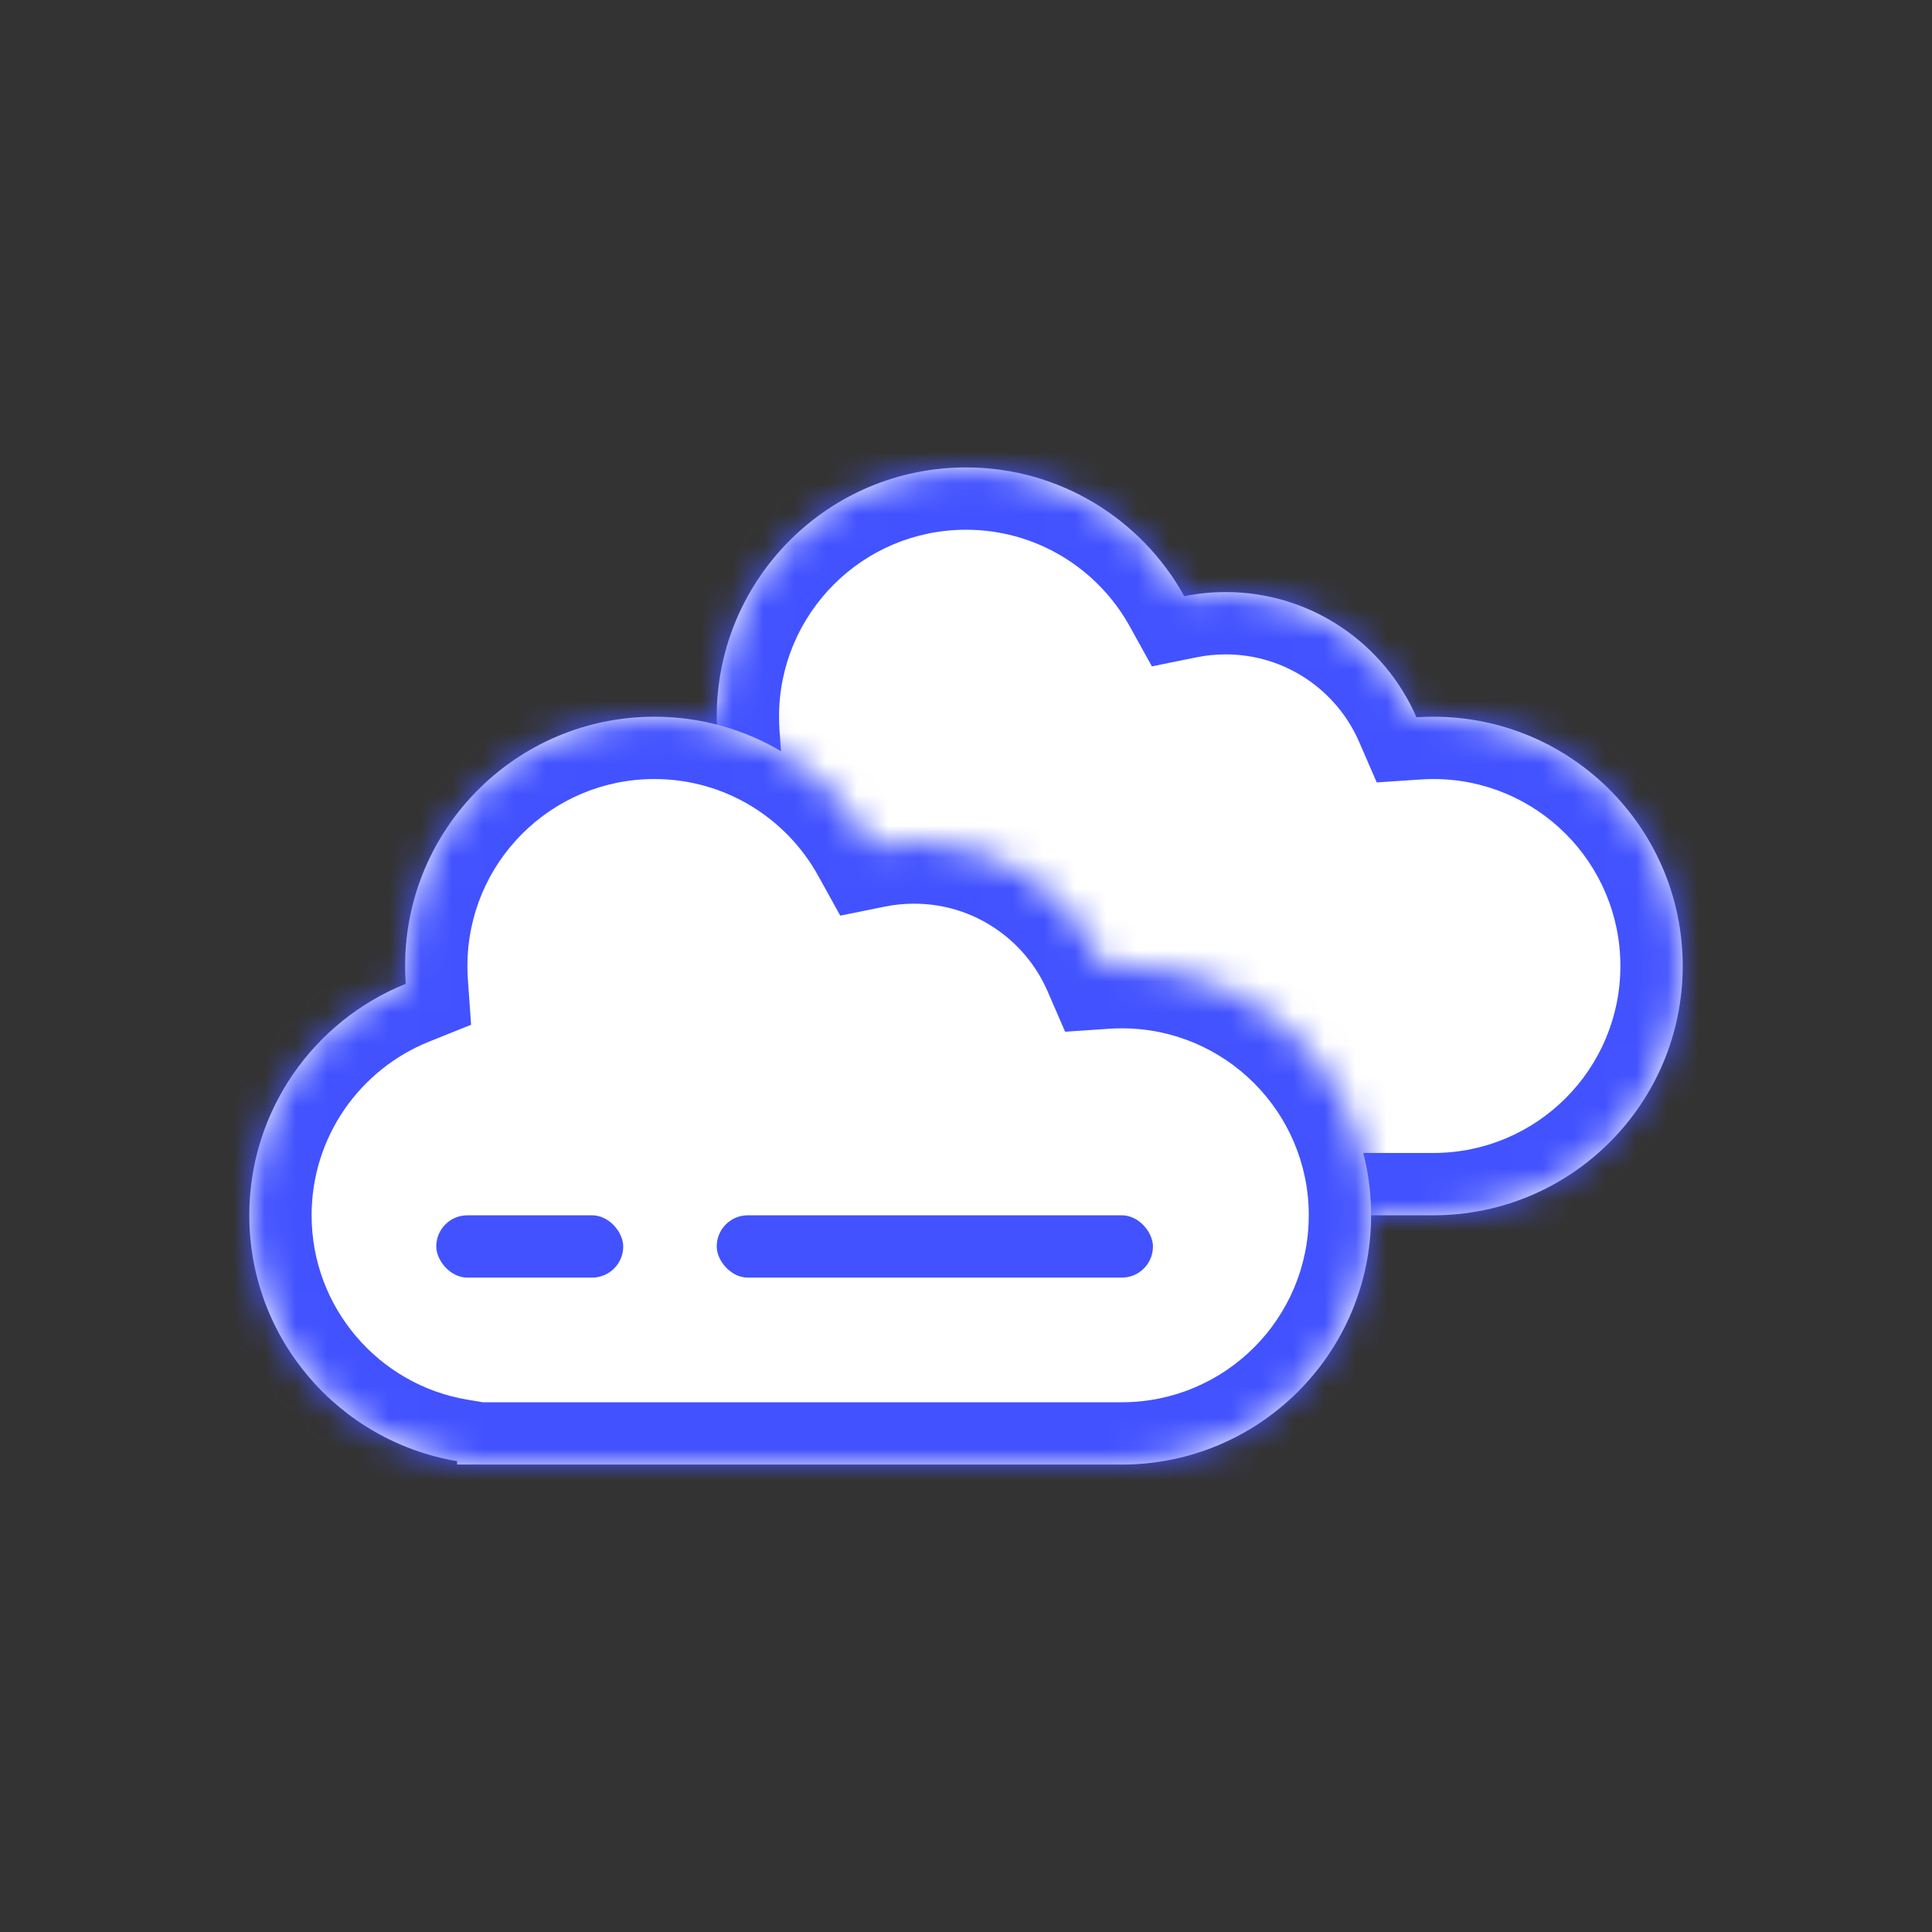 <svg width="62" height="62" viewBox="0 0 62 62" fill="none" xmlns="http://www.w3.org/2000/svg">
<rect x="0" y="0" width="62" height="62" fill="#333333" stroke="none"/>
<mask id="path-1-inside-1" fill="white">
<path fill-rule="evenodd" clip-rule="evenodd" d="M39.335 19C38.879 19 38.434 19.046 38.005 19.133C36.641 16.669 34.016 15 31 15C26.582 15 23 18.582 23 23C23 23.193 23.007 23.384 23.02 23.573C20.078 24.755 18 27.635 18 31C18 34.964 20.884 38.255 24.668 38.89V39H26H46C46 39 46.001 39 46.001 39C50.419 38.999 54 35.418 54 31C54 26.582 50.418 23 46 23C45.817 23 45.635 23.006 45.455 23.018C44.43 20.654 42.075 19 39.335 19Z"/>
</mask>
<path fill-rule="evenodd" clip-rule="evenodd" d="M39.335 19C38.879 19 38.434 19.046 38.005 19.133C36.641 16.669 34.016 15 31 15C26.582 15 23 18.582 23 23C23 23.193 23.007 23.384 23.02 23.573C20.078 24.755 18 27.635 18 31C18 34.964 20.884 38.255 24.668 38.89V39H26H46C46 39 46.001 39 46.001 39C50.419 38.999 54 35.418 54 31C54 26.582 50.418 23 46 23C45.817 23 45.635 23.006 45.455 23.018C44.43 20.654 42.075 19 39.335 19Z" fill="white"/>
<path d="M38.005 19.133L36.255 20.101L36.965 21.384L38.402 21.093L38.005 19.133ZM23.02 23.573L23.766 25.429L25.118 24.886L25.015 23.432L23.02 23.573ZM24.668 38.89H26.668V37.197L24.999 36.917L24.668 38.89ZM24.668 39H22.668V41H24.668V39ZM46.001 39V41H46.002L46.001 39ZM45.455 23.018L43.619 23.814L44.181 25.109L45.589 25.014L45.455 23.018ZM38.402 21.093C38.702 21.032 39.013 21 39.335 21V17C38.745 17 38.168 17.059 37.608 17.172L38.402 21.093ZM31 17C33.259 17 35.229 18.248 36.255 20.101L39.755 18.164C38.053 15.089 34.772 13 31 13V17ZM25 23C25 19.686 27.686 17 31 17V13C25.477 13 21 17.477 21 23H25ZM25.015 23.432C25.005 23.29 25 23.146 25 23H21C21 23.24 21.009 23.478 21.025 23.715L25.015 23.432ZM20 31C20 28.479 21.555 26.317 23.766 25.429L22.275 21.717C18.6 23.193 16 26.791 16 31H20ZM24.999 36.917C22.162 36.442 20 33.971 20 31H16C16 35.958 19.605 40.069 24.337 40.862L24.999 36.917ZM26.668 39V38.89H22.668V39H26.668ZM26 37H24.668V41H26V37ZM46 37H26V41H46V37ZM46.001 37H46.001C46.001 37 46.001 37 46.001 37H46.001H46.001C46.001 37 46.001 37 46.001 37H46.001H46.001C46.001 37 46.001 37 46.001 37H46.001H46.001C46.001 37 46.001 37 46.001 37H46.001H46.001C46.001 37 46.001 37 46.001 37H46.001H46.001C46.001 37 46.001 37 46.001 37H46.001H46.001C46.001 37 46.001 37 46.001 37H46.001H46.001C46.001 37 46.001 37 46.001 37H46.001C46.001 37 46.001 37 46.001 37C46.001 37 46.001 37 46.001 37H46.001C46.001 37 46.001 37 46.001 37C46.001 37 46.001 37 46.001 37H46.001C46.001 37 46.001 37 46.001 37C46.001 37 46.001 37 46.001 37H46.001C46.001 37 46.001 37 46.001 37C46.001 37 46.001 37 46.001 37H46.001C46.001 37 46.001 37 46.001 37C46.001 37 46.001 37 46.001 37H46.001C46.001 37 46.001 37 46.001 37C46.001 37 46.001 37 46.001 37H46.001C46.001 37 46.001 37 46.001 37C46.001 37 46.001 37 46.001 37H46.001C46.001 37 46.001 37 46.001 37C46.001 37 46.001 37 46.001 37H46.001C46.001 37 46.001 37 46.001 37C46.001 37 46.001 37 46.001 37H46.001C46.001 37 46.001 37 46.001 37C46.001 37 46.001 37 46.001 37H46.001C46.001 37 46.001 37 46.001 37C46.001 37 46.001 37 46.001 37H46.001C46.001 37 46.001 37 46.001 37C46.001 37 46.001 37 46.001 37H46.001C46.001 37 46.001 37 46.001 37C46.001 37 46.001 37 46.001 37H46.001C46.001 37 46.001 37 46.001 37C46.001 37 46.001 37 46.001 37H46.001C46.001 37 46.001 37 46.001 37C46.001 37 46.001 37 46.001 37H46.001C46.001 37 46.001 37 46.001 37C46.001 37 46.001 37 46.001 37H46.001C46.001 37 46.001 37 46.001 37C46.001 37 46.001 37 46.001 37H46.001C46.001 37 46.001 37 46.001 37C46.001 37 46.001 37 46.001 37H46.001C46.001 37 46.001 37 46.001 37C46.001 37 46.001 37 46.001 37H46.001C46.001 37 46.001 37 46.001 37C46.001 37 46.001 37 46.001 37H46.001C46.001 37 46.001 37 46.001 37C46.001 37 46.001 37 46.001 37H46.001C46.001 37 46.001 37 46.001 37C46.001 37 46.001 37 46.001 37H46.001C46.001 37 46.001 37 46.001 37C46.001 37 46.001 37 46.001 37H46.001C46.001 37 46.001 37 46.001 37C46.001 37 46.001 37 46.001 37H46.001C46.001 37 46.001 37 46.001 37C46.001 37 46.001 37 46.001 37H46.001C46.001 37 46.001 37 46.001 37C46.001 37 46.001 37 46.001 37H46.001C46.001 37 46.001 37 46.001 37C46.001 37 46.001 37 46.001 37H46.001C46.001 37 46.001 37 46.001 37C46.001 37 46.001 37 46.001 37H46.001C46.001 37 46.001 37 46.001 37C46.001 37 46.001 37 46.001 37H46.001C46.001 37 46.001 37 46.001 37C46.001 37 46.001 37 46.001 37H46.001C46.001 37 46.001 37 46.001 37C46.001 37 46.001 37 46.001 37H46.001C46.001 37 46.001 37 46.001 37C46.001 37 46.001 37 46.001 37H46.001C46.001 37 46.001 37 46.001 37C46.001 37 46.001 37 46.001 37H46.001C46.001 37 46.001 37 46.001 37C46.001 37 46.001 37 46.001 37H46.001C46.001 37 46.001 37 46.001 37C46.001 37 46.001 37 46.001 37H46.001C46.001 37 46.001 37 46.001 37C46.001 37 46.001 37 46.001 37H46.001C46.001 37 46.001 37 46.001 37C46.001 37 46.001 37 46.001 37H46.001C46.001 37 46.001 37 46.001 37C46.001 37 46.001 37 46.001 37H46.001C46.001 37 46.001 37 46.001 37C46.001 37 46.001 37 46.001 37H46.001C46.001 37 46.001 37 46.001 37C46.001 37 46.001 37 46.001 37H46.001C46.001 37 46.001 37 46.001 37C46.001 37 46.001 37 46.001 37H46.001C46.001 37 46.001 37 46.001 37C46.001 37 46.001 37 46.001 37H46.001C46.001 37 46.001 37 46.001 37C46.001 37 46.001 37 46.001 37H46.001C46.001 37 46.001 37 46.001 37C46.001 37 46.001 37 46.001 37H46.001C46.001 37 46.001 37 46.001 37C46.001 37 46.001 37 46.001 37H46.001C46.001 37 46.001 37 46.001 37C46.001 37 46.001 37 46.001 37H46.001C46.001 37 46.001 37 46.001 37C46.001 37 46.001 37 46.001 37H46.001C46.001 37 46.001 37 46.001 37C46.001 37 46.001 37 46.001 37H46.001C46.001 37 46.001 37 46.001 37C46.001 37 46.001 37 46.001 37H46.001C46.001 37 46.001 37 46.001 37C46.001 37 46.001 37 46.001 37H46.001C46.001 37 46.001 37 46.001 37C46.001 37 46.001 37 46.001 37H46.001C46.001 37 46.001 37 46.001 37C46.001 37 46.001 37 46.001 37H46.001C46.001 37 46.001 37 46.001 37C46.001 37 46.001 37 46.001 37H46.001C46.001 37 46.001 37 46.001 37C46.001 37 46.001 37 46.001 37H46.001C46.001 37 46.001 37 46.001 37C46.001 37 46.001 37 46.001 37H46.001C46.001 37 46.001 37 46.001 37C46.001 37 46.001 37 46.001 37H46.001C46.001 37 46.001 37 46.001 37C46.001 37 46.001 37 46.001 37H46.001C46.001 37 46.001 37 46.001 37C46.001 37 46.001 37 46.001 37H46.001C46.001 37 46.001 37 46.001 37C46.001 37 46.001 37 46.001 37H46.001C46.001 37 46.001 37 46.001 37C46.001 37 46.001 37 46.001 37H46.001C46.001 37 46.001 37 46.001 37C46.001 37 46.001 37 46.001 37H46.001C46.001 37 46.001 37 46.001 37C46.001 37 46.001 37 46.001 37H46.001C46.001 37 46.001 37 46.001 37C46.001 37 46.001 37 46.001 37H46.001C46.001 37 46.001 37 46.001 37C46.001 37 46.001 37 46.001 37H46.001C46.001 37 46.001 37 46.001 37C46.001 37 46.001 37 46.001 37H46.001C46.001 37 46.001 37 46.001 37C46.001 37 46.001 37 46.001 37H46.001C46.001 37 46.001 37 46.001 37C46.001 37 46.001 37 46.001 37H46.001C46.001 37 46.001 37 46.001 37C46.001 37 46.001 37 46.001 37H46.001C46.001 37 46.001 37 46.001 37C46.001 37 46.001 37 46.001 37H46.001C46.001 37 46.001 37 46.001 37C46.001 37 46.001 37 46.001 37H46.001C46.001 37 46.001 37 46.001 37C46.001 37 46.001 37 46.001 37H46.001C46.001 37 46.001 37 46.001 37C46.001 37 46.001 37 46.001 37H46.001C46.001 37 46.001 37 46.001 37C46.001 37 46.001 37 46.001 37H46.001C46.001 37 46.001 37 46.001 37C46.001 37 46.001 37 46.001 37H46.001C46.001 37 46.001 37 46.001 37C46.001 37 46.001 37 46.001 37H46.001C46.001 37 46.001 37 46.001 37C46.001 37 46.001 37 46.001 37H46.001C46.001 37 46.001 37 46.001 37C46.001 37 46.001 37 46.001 37H46.001C46.001 37 46.001 37 46.001 37C46.001 37 46.001 37 46.001 37H46.001C46.001 37 46.001 37 46.001 37C46.001 37 46.001 37 46.001 37H46.001C46.001 37 46.001 37 46.001 37C46.001 37 46.001 37 46.001 37H46.001C46.001 37 46.001 37 46.001 37C46.001 37 46.001 37 46.001 37H46.001C46.001 37 46.001 37 46.001 37C46.001 37 46.001 37 46.001 37H46.001C46.001 37 46.001 37 46.001 37C46.001 37 46.001 37 46.001 37H46.001C46.001 37 46.001 37 46.001 37C46.001 37 46.001 37 46.001 37H46.001C46.001 37 46.001 37 46.001 37C46.001 37 46.001 37 46.001 37H46.001C46.001 37 46.001 37 46.001 37C46.001 37 46.001 37 46.001 37H46.001C46.001 37 46.001 37 46.001 37C46.001 37 46.001 37 46.001 37H46.001C46.001 37 46.001 37 46.001 37C46.001 37 46.001 37 46.001 37H46.001C46.001 37 46.001 37 46.001 37C46.001 37 46.001 37 46.001 37H46.001C46.001 37 46.001 37 46.001 37C46.001 37 46.001 37 46.001 37H46.001C46.001 37 46.001 37 46.001 37C46.001 37 46.001 37 46.001 37H46.001C46.001 37 46.001 37 46.001 37C46.001 37 46.001 37 46.001 37H46.001C46.001 37 46.001 37 46.001 37C46.001 37 46.001 37 46.001 37H46.001C46.001 37 46.001 37 46.001 37C46.001 37 46.001 37 46.001 37H46.001C46.001 37 46.001 37 46.001 37C46.001 37 46.001 37 46.001 37H46.001C46.001 37 46.001 37 46.001 37C46.001 37 46.001 37 46.001 37H46.001C46.001 37 46.001 37 46.001 37C46.001 37 46.001 37 46.001 37H46.001C46.001 37 46.001 37 46.001 37C46.001 37 46.001 37 46.001 37H46.001C46.001 37 46.001 37 46.001 37C46.001 37 46.001 37 46.001 37H46.001C46.001 37 46.001 37 46.001 37C46.001 37 46.001 37 46.001 37H46.001C46.001 37 46.001 37 46.001 37C46.001 37 46.001 37 46.001 37H46.001C46.001 37 46.001 37 46.001 37C46.001 37 46.001 37 46.001 37H46.001C46.001 37 46.001 37 46.001 37C46.001 37 46.001 37 46.001 37H46.001C46.001 37 46.001 37 46.001 37C46.001 37 46.001 37 46.001 37H46C46 37 46 37 46 37C46 37 46 37 46 37H46C46 37 46 37 46 37C46 37 46 37 46 37H46C46 37 46 37 46 37C46 37 46 37 46 37H46C46 37 46 37 46 37C46 37 46 37 46 37H46C46 37 46 37 46 37C46 37 46 37 46 37H46C46 37 46 37 46 37C46 37 46 37 46 37H46C46 37 46 37 46 37C46 37 46 37 46 37H46C46 37 46 37 46 37C46 37 46 37 46 37H46C46 37 46 37 46 37C46 37 46 37 46 37H46C46 37 46 37 46 37C46 37 46 37 46 37H46C46 37 46 37 46 37C46 37 46 37 46 37H46C46 37 46 37 46 37C46 37 46 37 46 37H46C46 37 46 37 46 37C46 37 46 37 46 37H46C46 37 46 37 46 37C46 37 46 37 46 37H46C46 37 46 37 46 37C46 37 46 37 46 37H46C46 37 46 37 46 37C46 37 46 37 46 37H46C46 37 46 37 46 37C46 37 46 37 46 37H46C46 37 46 37 46 37C46 37 46 37 46 37H46C46 37 46 37 46 37C46 37 46 37 46 37H46C46 37 46 37 46 37C46 37 46 37 46 37H46C46 37 46 37 46 37C46 37 46 37 46 37H46C46 37 46 37 46 37C46 37 46 37 46 37H46C46 37 46 37 46 37C46 37 46 37 46 37H46C46 37 46 37 46 37C46 37 46 37 46 37H46C46 37 46 37 46 37C46 37 46 37 46 37H46C46 37 46 37 46 37C46 37 46 37 46 37H46C46 37 46 37 46 37C46 37 46 37 46 37H46C46 37 46 37 46 37C46 37 46 37 46 37H46C46 37 46 37 46 37C46 37 46 37 46 37H46C46 37 46 37 46 37C46 37 46 37 46 37H46C46 37 46 37 46 37C46 37 46 37 46 37H46C46 37 46 37 46 37C46 37 46 37 46 37H46C46 37 46 37 46 37C46 37 46 37 46 37H46C46 37 46 37 46 37C46 37 46 37 46 37H46C46 37 46 37 46 37C46 37 46 37 46 37H46C46 37 46 37 46 37C46 37 46 37 46 37H46C46 37 46 37 46 37C46 37 46 37 46 37H46C46 37 46 37 46 37C46 37 46 37 46 37H46C46 37 46 37 46 37C46 37 46 37 46 37H46C46 37 46 37 46 37C46 37 46 37 46 37H46C46 37 46 37 46 37C46 37 46 37 46 37H46C46 37 46 37 46 37C46 37 46 37 46 37H46C46 37 46 37 46 37C46 37 46 37 46 37H46C46 37 46 37 46 37C46 37 46 37 46 37H46C46 37 46 37 46 37C46 37 46 37 46 37H46C46 37 46 37 46 37C46 37 46 37 46 37H46C46 37 46 37 46 37C46 37 46 37 46 37H46C46 37 46 37 46 37C46 37 46 37 46 37H46C46 37 46 37 46 37C46 37 46 37 46 37H46C46 37 46 37 46 37C46 37 46 37 46 37H46C46 37 46 37 46 37C46 37 46 37 46 37H46C46 37 46 37 46 37H46H46C46 37 46 37 46 37H46H46C46 37 46 37 46 37H46H46C46 37 46 37 46 37H46H46C46 37 46 37 46 37H46H46C46 37 46 37 46 37H46H46C46 37 46 37 46 37H46H46C46 37 46 37 46 37H46V41H46C46 41 46 41 46 41H46H46C46 41 46 41 46 41H46H46C46 41 46 41 46 41H46H46C46 41 46 41 46 41H46H46C46 41 46 41 46 41H46H46C46 41 46 41 46 41H46H46C46 41 46 41 46 41H46H46C46 41 46 41 46 41H46C46 41 46 41 46 41C46 41 46 41 46 41H46C46 41 46 41 46 41C46 41 46 41 46 41H46C46 41 46 41 46 41C46 41 46 41 46 41H46C46 41 46 41 46 41C46 41 46 41 46 41H46C46 41 46 41 46 41C46 41 46 41 46 41H46C46 41 46 41 46 41C46 41 46 41 46 41H46C46 41 46 41 46 41C46 41 46 41 46 41H46C46 41 46 41 46 41C46 41 46 41 46 41H46C46 41 46 41 46 41C46 41 46 41 46 41H46C46 41 46 41 46 41C46 41 46 41 46 41H46C46 41 46 41 46 41C46 41 46 41 46 41H46C46 41 46 41 46 41C46 41 46 41 46 41H46C46 41 46 41 46 41C46 41 46 41 46 41H46C46 41 46 41 46 41C46 41 46 41 46 41H46C46 41 46 41 46 41C46 41 46 41 46 41H46C46 41 46 41 46 41C46 41 46 41 46 41H46C46 41 46 41 46 41C46 41 46 41 46 41H46C46 41 46 41 46 41C46 41 46 41 46 41H46C46 41 46 41 46 41C46 41 46 41 46 41H46C46 41 46 41 46 41C46 41 46 41 46 41H46C46 41 46 41 46 41C46 41 46 41 46 41H46C46 41 46 41 46 41C46 41 46 41 46 41H46C46 41 46 41 46 41C46 41 46 41 46 41H46C46 41 46 41 46 41C46 41 46 41 46 41H46C46 41 46 41 46 41C46 41 46 41 46 41H46C46 41 46 41 46 41C46 41 46 41 46 41H46C46 41 46 41 46 41C46 41 46 41 46 41H46C46 41 46 41 46 41C46 41 46 41 46 41H46C46 41 46 41 46 41C46 41 46 41 46 41H46C46 41 46 41 46 41C46 41 46 41 46 41H46C46 41 46 41 46 41C46 41 46 41 46 41H46C46 41 46 41 46 41C46 41 46 41 46 41H46C46 41 46 41 46 41C46 41 46 41 46 41H46C46 41 46 41 46 41C46 41 46 41 46 41H46C46 41 46 41 46 41C46 41 46 41 46 41H46C46 41 46 41 46 41C46 41 46 41 46 41H46C46 41 46 41 46 41C46 41 46 41 46 41H46C46 41 46 41 46 41C46 41 46 41 46 41H46C46 41 46 41 46 41C46 41 46 41 46 41H46C46 41 46 41 46 41C46 41 46 41 46 41H46C46 41 46 41 46 41C46 41 46 41 46 41H46C46 41 46 41 46 41C46 41 46 41 46 41H46C46 41 46 41 46 41C46 41 46 41 46 41H46C46 41 46 41 46 41C46 41 46 41 46 41H46C46 41 46 41 46 41C46 41 46 41 46 41H46C46 41 46 41 46 41C46 41 46 41 46 41H46C46 41 46 41 46 41C46 41 46 41 46 41H46C46 41 46 41 46 41C46 41 46 41 46 41H46C46 41 46 41 46 41C46 41 46 41 46 41H46C46 41 46 41 46 41C46 41 46 41 46 41H46C46 41 46 41 46 41C46 41 46 41 46 41H46.001C46.001 41 46.001 41 46.001 41C46.001 41 46.001 41 46.001 41H46.001C46.001 41 46.001 41 46.001 41C46.001 41 46.001 41 46.001 41H46.001C46.001 41 46.001 41 46.001 41C46.001 41 46.001 41 46.001 41H46.001C46.001 41 46.001 41 46.001 41C46.001 41 46.001 41 46.001 41H46.001C46.001 41 46.001 41 46.001 41C46.001 41 46.001 41 46.001 41H46.001C46.001 41 46.001 41 46.001 41C46.001 41 46.001 41 46.001 41H46.001C46.001 41 46.001 41 46.001 41C46.001 41 46.001 41 46.001 41H46.001C46.001 41 46.001 41 46.001 41C46.001 41 46.001 41 46.001 41H46.001C46.001 41 46.001 41 46.001 41C46.001 41 46.001 41 46.001 41H46.001C46.001 41 46.001 41 46.001 41C46.001 41 46.001 41 46.001 41H46.001C46.001 41 46.001 41 46.001 41C46.001 41 46.001 41 46.001 41H46.001C46.001 41 46.001 41 46.001 41C46.001 41 46.001 41 46.001 41H46.001C46.001 41 46.001 41 46.001 41C46.001 41 46.001 41 46.001 41H46.001C46.001 41 46.001 41 46.001 41C46.001 41 46.001 41 46.001 41H46.001C46.001 41 46.001 41 46.001 41C46.001 41 46.001 41 46.001 41H46.001C46.001 41 46.001 41 46.001 41C46.001 41 46.001 41 46.001 41H46.001C46.001 41 46.001 41 46.001 41C46.001 41 46.001 41 46.001 41H46.001C46.001 41 46.001 41 46.001 41C46.001 41 46.001 41 46.001 41H46.001C46.001 41 46.001 41 46.001 41C46.001 41 46.001 41 46.001 41H46.001C46.001 41 46.001 41 46.001 41C46.001 41 46.001 41 46.001 41H46.001C46.001 41 46.001 41 46.001 41C46.001 41 46.001 41 46.001 41H46.001C46.001 41 46.001 41 46.001 41C46.001 41 46.001 41 46.001 41H46.001C46.001 41 46.001 41 46.001 41C46.001 41 46.001 41 46.001 41H46.001C46.001 41 46.001 41 46.001 41C46.001 41 46.001 41 46.001 41H46.001C46.001 41 46.001 41 46.001 41C46.001 41 46.001 41 46.001 41H46.001C46.001 41 46.001 41 46.001 41C46.001 41 46.001 41 46.001 41H46.001C46.001 41 46.001 41 46.001 41C46.001 41 46.001 41 46.001 41H46.001C46.001 41 46.001 41 46.001 41C46.001 41 46.001 41 46.001 41H46.001C46.001 41 46.001 41 46.001 41C46.001 41 46.001 41 46.001 41H46.001C46.001 41 46.001 41 46.001 41C46.001 41 46.001 41 46.001 41H46.001C46.001 41 46.001 41 46.001 41C46.001 41 46.001 41 46.001 41H46.001C46.001 41 46.001 41 46.001 41C46.001 41 46.001 41 46.001 41H46.001C46.001 41 46.001 41 46.001 41C46.001 41 46.001 41 46.001 41H46.001C46.001 41 46.001 41 46.001 41C46.001 41 46.001 41 46.001 41H46.001C46.001 41 46.001 41 46.001 41C46.001 41 46.001 41 46.001 41H46.001C46.001 41 46.001 41 46.001 41C46.001 41 46.001 41 46.001 41H46.001C46.001 41 46.001 41 46.001 41C46.001 41 46.001 41 46.001 41H46.001C46.001 41 46.001 41 46.001 41C46.001 41 46.001 41 46.001 41H46.001C46.001 41 46.001 41 46.001 41C46.001 41 46.001 41 46.001 41H46.001C46.001 41 46.001 41 46.001 41C46.001 41 46.001 41 46.001 41H46.001C46.001 41 46.001 41 46.001 41C46.001 41 46.001 41 46.001 41H46.001C46.001 41 46.001 41 46.001 41C46.001 41 46.001 41 46.001 41H46.001C46.001 41 46.001 41 46.001 41C46.001 41 46.001 41 46.001 41H46.001C46.001 41 46.001 41 46.001 41C46.001 41 46.001 41 46.001 41H46.001C46.001 41 46.001 41 46.001 41C46.001 41 46.001 41 46.001 41H46.001C46.001 41 46.001 41 46.001 41C46.001 41 46.001 41 46.001 41H46.001C46.001 41 46.001 41 46.001 41C46.001 41 46.001 41 46.001 41H46.001C46.001 41 46.001 41 46.001 41C46.001 41 46.001 41 46.001 41H46.001C46.001 41 46.001 41 46.001 41C46.001 41 46.001 41 46.001 41H46.001C46.001 41 46.001 41 46.001 41C46.001 41 46.001 41 46.001 41H46.001C46.001 41 46.001 41 46.001 41C46.001 41 46.001 41 46.001 41H46.001C46.001 41 46.001 41 46.001 41C46.001 41 46.001 41 46.001 41H46.001C46.001 41 46.001 41 46.001 41C46.001 41 46.001 41 46.001 41H46.001C46.001 41 46.001 41 46.001 41C46.001 41 46.001 41 46.001 41H46.001C46.001 41 46.001 41 46.001 41C46.001 41 46.001 41 46.001 41H46.001C46.001 41 46.001 41 46.001 41C46.001 41 46.001 41 46.001 41H46.001C46.001 41 46.001 41 46.001 41C46.001 41 46.001 41 46.001 41H46.001C46.001 41 46.001 41 46.001 41C46.001 41 46.001 41 46.001 41H46.001C46.001 41 46.001 41 46.001 41C46.001 41 46.001 41 46.001 41H46.001C46.001 41 46.001 41 46.001 41C46.001 41 46.001 41 46.001 41H46.001C46.001 41 46.001 41 46.001 41C46.001 41 46.001 41 46.001 41H46.001C46.001 41 46.001 41 46.001 41C46.001 41 46.001 41 46.001 41H46.001C46.001 41 46.001 41 46.001 41C46.001 41 46.001 41 46.001 41H46.001C46.001 41 46.001 41 46.001 41C46.001 41 46.001 41 46.001 41H46.001C46.001 41 46.001 41 46.001 41C46.001 41 46.001 41 46.001 41H46.001C46.001 41 46.001 41 46.001 41C46.001 41 46.001 41 46.001 41H46.001C46.001 41 46.001 41 46.001 41C46.001 41 46.001 41 46.001 41H46.001C46.001 41 46.001 41 46.001 41C46.001 41 46.001 41 46.001 41H46.001C46.001 41 46.001 41 46.001 41C46.001 41 46.001 41 46.001 41H46.001C46.001 41 46.001 41 46.001 41C46.001 41 46.001 41 46.001 41H46.001C46.001 41 46.001 41 46.001 41C46.001 41 46.001 41 46.001 41H46.001C46.001 41 46.001 41 46.001 41C46.001 41 46.001 41 46.001 41H46.001C46.001 41 46.001 41 46.001 41C46.001 41 46.001 41 46.001 41H46.001C46.001 41 46.001 41 46.001 41C46.001 41 46.001 41 46.001 41H46.001C46.001 41 46.001 41 46.001 41C46.001 41 46.001 41 46.001 41H46.001C46.001 41 46.001 41 46.001 41C46.001 41 46.001 41 46.001 41H46.001C46.001 41 46.001 41 46.001 41C46.001 41 46.001 41 46.001 41H46.001C46.001 41 46.001 41 46.001 41C46.001 41 46.001 41 46.001 41H46.001C46.001 41 46.001 41 46.001 41C46.001 41 46.001 41 46.001 41H46.001C46.001 41 46.001 41 46.001 41C46.001 41 46.001 41 46.001 41H46.001C46.001 41 46.001 41 46.001 41C46.001 41 46.001 41 46.001 41H46.001C46.001 41 46.001 41 46.001 41C46.001 41 46.001 41 46.001 41H46.001C46.001 41 46.001 41 46.001 41C46.001 41 46.001 41 46.001 41H46.001C46.001 41 46.001 41 46.001 41C46.001 41 46.001 41 46.001 41H46.001C46.001 41 46.001 41 46.001 41C46.001 41 46.001 41 46.001 41H46.001C46.001 41 46.001 41 46.001 41C46.001 41 46.001 41 46.001 41H46.001C46.001 41 46.001 41 46.001 41C46.001 41 46.001 41 46.001 41H46.001C46.001 41 46.001 41 46.001 41C46.001 41 46.001 41 46.001 41H46.001C46.001 41 46.001 41 46.001 41C46.001 41 46.001 41 46.001 41H46.001C46.001 41 46.001 41 46.001 41C46.001 41 46.001 41 46.001 41H46.001C46.001 41 46.001 41 46.001 41C46.001 41 46.001 41 46.001 41H46.001C46.001 41 46.001 41 46.001 41C46.001 41 46.001 41 46.001 41H46.001C46.001 41 46.001 41 46.001 41C46.001 41 46.001 41 46.001 41H46.001C46.001 41 46.001 41 46.001 41C46.001 41 46.001 41 46.001 41H46.001C46.001 41 46.001 41 46.001 41C46.001 41 46.001 41 46.001 41H46.001C46.001 41 46.001 41 46.001 41C46.001 41 46.001 41 46.001 41H46.001C46.001 41 46.001 41 46.001 41C46.001 41 46.001 41 46.001 41H46.001C46.001 41 46.001 41 46.001 41C46.001 41 46.001 41 46.001 41H46.001C46.001 41 46.001 41 46.001 41C46.001 41 46.001 41 46.001 41H46.001C46.001 41 46.001 41 46.001 41C46.001 41 46.001 41 46.001 41H46.001C46.001 41 46.001 41 46.001 41C46.001 41 46.001 41 46.001 41H46.001C46.001 41 46.001 41 46.001 41C46.001 41 46.001 41 46.001 41H46.001C46.001 41 46.001 41 46.001 41C46.001 41 46.001 41 46.001 41H46.001C46.001 41 46.001 41 46.001 41C46.001 41 46.001 41 46.001 41H46.001C46.001 41 46.001 41 46.001 41H46.001H46.001C46.001 41 46.001 41 46.001 41H46.001H46.001C46.001 41 46.001 41 46.001 41H46.001H46.001C46.001 41 46.001 41 46.001 41H46.001H46.001C46.001 41 46.001 41 46.001 41H46.001H46.001C46.001 41 46.001 41 46.001 41H46.001H46.001C46.001 41 46.001 41 46.001 41H46.001H46.001C46.001 41 46.001 41 46.001 41H46.001V37ZM52 31C52 34.313 49.314 36.999 46.001 37L46.002 41C51.524 40.999 56 36.522 56 31H52ZM46 25C49.314 25 52 27.686 52 31H56C56 25.477 51.523 21 46 21V25ZM45.589 25.014C45.724 25.005 45.862 25 46 25V21C45.772 21 45.545 21.008 45.32 21.023L45.589 25.014ZM39.335 21C41.25 21 42.901 22.154 43.619 23.814L47.29 22.223C45.959 19.154 42.901 17 39.335 17V21Z" fill="#4252FF" mask="url(#path-1-inside-1)"/>
<mask id="path-3-inside-2" fill="white">
<path fill-rule="evenodd" clip-rule="evenodd" d="M29.335 27C28.879 27 28.434 27.046 28.005 27.133C26.641 24.669 24.016 23 21 23C16.582 23 13 26.582 13 31C13 31.193 13.007 31.384 13.02 31.573C10.078 32.755 8 35.635 8 39C8 42.964 10.884 46.255 14.668 46.89V47H16H36C36 47 36.001 47 36.001 47C40.419 46.999 44 43.418 44 39C44 34.582 40.418 31 36 31C35.817 31 35.635 31.006 35.455 31.018C34.43 28.654 32.075 27 29.335 27Z"/>
</mask>
<path fill-rule="evenodd" clip-rule="evenodd" d="M29.335 27C28.879 27 28.434 27.046 28.005 27.133C26.641 24.669 24.016 23 21 23C16.582 23 13 26.582 13 31C13 31.193 13.007 31.384 13.02 31.573C10.078 32.755 8 35.635 8 39C8 42.964 10.884 46.255 14.668 46.89V47H16H36C36 47 36.001 47 36.001 47C40.419 46.999 44 43.418 44 39C44 34.582 40.418 31 36 31C35.817 31 35.635 31.006 35.455 31.018C34.43 28.654 32.075 27 29.335 27Z" fill="white"/>
<path d="M28.005 27.133L26.255 28.101L26.965 29.384L28.402 29.093L28.005 27.133ZM13.02 31.573L13.766 33.429L15.118 32.886L15.015 31.432L13.02 31.573ZM14.668 46.89H16.668V45.197L14.999 44.917L14.668 46.89ZM14.668 47H12.668V49H14.668V47ZM36.001 47V49H36.002L36.001 47ZM35.455 31.018L33.619 31.814L34.181 33.109L35.589 33.014L35.455 31.018ZM28.402 29.093C28.701 29.032 29.013 29 29.335 29V25C28.745 25 28.168 25.059 27.608 25.172L28.402 29.093ZM21 25C23.259 25 25.229 26.248 26.255 28.101L29.755 26.164C28.053 23.089 24.772 21 21 21V25ZM15 31C15 27.686 17.686 25 21 25V21C15.477 21 11 25.477 11 31H15ZM15.015 31.432C15.005 31.29 15 31.146 15 31H11C11 31.24 11.008 31.478 11.025 31.715L15.015 31.432ZM10 39C10 36.479 11.555 34.317 13.766 33.429L12.275 29.717C8.6 31.193 6 34.791 6 39H10ZM14.999 44.917C12.162 44.442 10 41.971 10 39H6C6 43.958 9.606 48.069 14.337 48.862L14.999 44.917ZM16.668 47V46.89H12.668V47H16.668ZM16 45H14.668V49H16V45ZM36 45H16V49H36V45ZM36.001 45H36.001C36.001 45 36.001 45 36.001 45H36.001H36.001C36.001 45 36.001 45 36.001 45H36.001H36.001C36.001 45 36.001 45 36.001 45H36.001H36.001C36.001 45 36.001 45 36.001 45H36.001H36.001C36.001 45 36.001 45 36.001 45H36.001H36.001C36.001 45 36.001 45 36.001 45H36.001H36.001C36.001 45 36.001 45 36.001 45H36.001H36.001C36.001 45 36.001 45 36.001 45H36.001C36.001 45 36.001 45 36.001 45C36.001 45 36.001 45 36.001 45H36.001C36.001 45 36.001 45 36.001 45C36.001 45 36.001 45 36.001 45H36.001C36.001 45 36.001 45 36.001 45C36.001 45 36.001 45 36.001 45H36.001C36.001 45 36.001 45 36.001 45C36.001 45 36.001 45 36.001 45H36.001C36.001 45 36.001 45 36.001 45C36.001 45 36.001 45 36.001 45H36.001C36.001 45 36.001 45 36.001 45C36.001 45 36.001 45 36.001 45H36.001C36.001 45 36.001 45 36.001 45C36.001 45 36.001 45 36.001 45H36.001C36.001 45 36.001 45 36.001 45C36.001 45 36.001 45 36.001 45H36.001C36.001 45 36.001 45 36.001 45C36.001 45 36.001 45 36.001 45H36.001C36.001 45 36.001 45 36.001 45C36.001 45 36.001 45 36.001 45H36.001C36.001 45 36.001 45 36.001 45C36.001 45 36.001 45 36.001 45H36.001C36.001 45 36.001 45 36.001 45C36.001 45 36.001 45 36.001 45H36.001C36.001 45 36.001 45 36.001 45C36.001 45 36.001 45 36.001 45H36.001C36.001 45 36.001 45 36.001 45C36.001 45 36.001 45 36.001 45H36.001C36.001 45 36.001 45 36.001 45C36.001 45 36.001 45 36.001 45H36.001C36.001 45 36.001 45 36.001 45C36.001 45 36.001 45 36.001 45H36.001C36.001 45 36.001 45 36.001 45C36.001 45 36.001 45 36.001 45H36.001C36.001 45 36.001 45 36.001 45C36.001 45 36.001 45 36.001 45H36.001C36.001 45 36.001 45 36.001 45C36.001 45 36.001 45 36.001 45H36.001C36.001 45 36.001 45 36.001 45C36.001 45 36.001 45 36.001 45H36.001C36.001 45 36.001 45 36.001 45C36.001 45 36.001 45 36.001 45H36.001C36.001 45 36.001 45 36.001 45C36.001 45 36.001 45 36.001 45H36.001C36.001 45 36.001 45 36.001 45C36.001 45 36.001 45 36.001 45H36.001C36.001 45 36.001 45 36.001 45C36.001 45 36.001 45 36.001 45H36.001C36.001 45 36.001 45 36.001 45C36.001 45 36.001 45 36.001 45H36.001C36.001 45 36.001 45 36.001 45C36.001 45 36.001 45 36.001 45H36.001C36.001 45 36.001 45 36.001 45C36.001 45 36.001 45 36.001 45H36.001C36.001 45 36.001 45 36.001 45C36.001 45 36.001 45 36.001 45H36.001C36.001 45 36.001 45 36.001 45C36.001 45 36.001 45 36.001 45H36.001C36.001 45 36.001 45 36.001 45C36.001 45 36.001 45 36.001 45H36.001C36.001 45 36.001 45 36.001 45C36.001 45 36.001 45 36.001 45H36.001C36.001 45 36.001 45 36.001 45C36.001 45 36.001 45 36.001 45H36.001C36.001 45 36.001 45 36.001 45C36.001 45 36.001 45 36.001 45H36.001C36.001 45 36.001 45 36.001 45C36.001 45 36.001 45 36.001 45H36.001C36.001 45 36.001 45 36.001 45C36.001 45 36.001 45 36.001 45H36.001C36.001 45 36.001 45 36.001 45C36.001 45 36.001 45 36.001 45H36.001C36.001 45 36.001 45 36.001 45C36.001 45 36.001 45 36.001 45H36.001C36.001 45 36.001 45 36.001 45C36.001 45 36.001 45 36.001 45H36.001C36.001 45 36.001 45 36.001 45C36.001 45 36.001 45 36.001 45H36.001C36.001 45 36.001 45 36.001 45C36.001 45 36.001 45 36.001 45H36.001C36.001 45 36.001 45 36.001 45C36.001 45 36.001 45 36.001 45H36.001C36.001 45 36.001 45 36.001 45C36.001 45 36.001 45 36.001 45H36.001C36.001 45 36.001 45 36.001 45C36.001 45 36.001 45 36.001 45H36.001C36.001 45 36.001 45 36.001 45C36.001 45 36.001 45 36.001 45H36.001C36.001 45 36.001 45 36.001 45C36.001 45 36.001 45 36.001 45H36.001C36.001 45 36.001 45 36.001 45C36.001 45 36.001 45 36.001 45H36.001C36.001 45 36.001 45 36.001 45C36.001 45 36.001 45 36.001 45H36.001C36.001 45 36.001 45 36.001 45C36.001 45 36.001 45 36.001 45H36.001C36.001 45 36.001 45 36.001 45C36.001 45 36.001 45 36.001 45H36.001C36.001 45 36.001 45 36.001 45C36.001 45 36.001 45 36.001 45H36.001C36.001 45 36.001 45 36.001 45C36.001 45 36.001 45 36.001 45H36.001C36.001 45 36.001 45 36.001 45C36.001 45 36.001 45 36.001 45H36.001C36.001 45 36.001 45 36.001 45C36.001 45 36.001 45 36.001 45H36.001C36.001 45 36.001 45 36.001 45C36.001 45 36.001 45 36.001 45H36.001C36.001 45 36.001 45 36.001 45C36.001 45 36.001 45 36.001 45H36.001C36.001 45 36.001 45 36.001 45C36.001 45 36.001 45 36.001 45H36.001C36.001 45 36.001 45 36.001 45C36.001 45 36.001 45 36.001 45H36.001C36.001 45 36.001 45 36.001 45C36.001 45 36.001 45 36.001 45H36.001C36.001 45 36.001 45 36.001 45C36.001 45 36.001 45 36.001 45H36.001C36.001 45 36.001 45 36.001 45C36.001 45 36.001 45 36.001 45H36.001C36.001 45 36.001 45 36.001 45C36.001 45 36.001 45 36.001 45H36.001C36.001 45 36.001 45 36.001 45C36.001 45 36.001 45 36.001 45H36.001C36.001 45 36.001 45 36.001 45C36.001 45 36.001 45 36.001 45H36.001C36.001 45 36.001 45 36.001 45C36.001 45 36.001 45 36.001 45H36.001C36.001 45 36.001 45 36.001 45C36.001 45 36.001 45 36.001 45H36.001C36.001 45 36.001 45 36.001 45C36.001 45 36.001 45 36.001 45H36.001C36.001 45 36.001 45 36.001 45C36.001 45 36.001 45 36.001 45H36.001C36.001 45 36.001 45 36.001 45C36.001 45 36.001 45 36.001 45H36.001C36.001 45 36.001 45 36.001 45C36.001 45 36.001 45 36.001 45H36.001C36.001 45 36.001 45 36.001 45C36.001 45 36.001 45 36.001 45H36.001C36.001 45 36.001 45 36.001 45C36.001 45 36.001 45 36.001 45H36.001C36.001 45 36.001 45 36.001 45C36.001 45 36.001 45 36.001 45H36.001C36.001 45 36.001 45 36.001 45C36.001 45 36.001 45 36.001 45H36.001C36.001 45 36.001 45 36.001 45C36.001 45 36.001 45 36.001 45H36.001C36.001 45 36.001 45 36.001 45C36.001 45 36.001 45 36.001 45H36.001C36.001 45 36.001 45 36.001 45C36.001 45 36.001 45 36.001 45H36.001C36.001 45 36.001 45 36.001 45C36.001 45 36.001 45 36.001 45H36.001C36.001 45 36.001 45 36.001 45C36.001 45 36.001 45 36.001 45H36.001C36.001 45 36.001 45 36.001 45C36.001 45 36.001 45 36.001 45H36.001C36.001 45 36.001 45 36.001 45C36.001 45 36.001 45 36.001 45H36.001C36.001 45 36.001 45 36.001 45C36.001 45 36.001 45 36.001 45H36.001C36.001 45 36.001 45 36.001 45C36.001 45 36.001 45 36.001 45H36.001C36.001 45 36.001 45 36.001 45C36.001 45 36.001 45 36.001 45H36.001C36.001 45 36.001 45 36.001 45C36.001 45 36.001 45 36.001 45H36.001C36.001 45 36.001 45 36.001 45C36.001 45 36.001 45 36.001 45H36.001C36.001 45 36.001 45 36.001 45C36.001 45 36.001 45 36.001 45H36.001C36.001 45 36.001 45 36.001 45C36.001 45 36.001 45 36.001 45H36.001C36.001 45 36.001 45 36.001 45C36.001 45 36.001 45 36.001 45H36.001C36.001 45 36.001 45 36.001 45C36.001 45 36.001 45 36.001 45H36.001C36.001 45 36.001 45 36.001 45C36.001 45 36.001 45 36.001 45H36.001C36.001 45 36.001 45 36.001 45C36.001 45 36.001 45 36.001 45H36.001C36.001 45 36.001 45 36.001 45C36.001 45 36.001 45 36.001 45H36.001C36.001 45 36.001 45 36.001 45C36.001 45 36.001 45 36.001 45H36.001C36.001 45 36.001 45 36.001 45C36.001 45 36.001 45 36.001 45H36.001C36.001 45 36.001 45 36.001 45C36.001 45 36.001 45 36.001 45H36.001C36.001 45 36.001 45 36.001 45C36.001 45 36.001 45 36.001 45H36.001C36.001 45 36.001 45 36.001 45C36.001 45 36.001 45 36.001 45H36.001C36.001 45 36.001 45 36.001 45C36.001 45 36.001 45 36.001 45H36.001C36.001 45 36.001 45 36.001 45C36.001 45 36.001 45 36.001 45H36.001C36.001 45 36.001 45 36.001 45C36.001 45 36.001 45 36.001 45H36.001C36.001 45 36.001 45 36.001 45C36.001 45 36.001 45 36.001 45H36.001C36.001 45 36.001 45 36.001 45C36.001 45 36.001 45 36.001 45H36.001C36.001 45 36.001 45 36.001 45C36.001 45 36.001 45 36.001 45H36.001C36.001 45 36.001 45 36.001 45C36.001 45 36.001 45 36.001 45H36C36 45 36 45 36 45C36 45 36 45 36 45H36C36 45 36 45 36 45C36 45 36 45 36 45H36C36 45 36 45 36 45C36 45 36 45 36 45H36C36 45 36 45 36 45C36 45 36 45 36 45H36C36 45 36 45 36 45C36 45 36 45 36 45H36C36 45 36 45 36 45C36 45 36 45 36 45H36C36 45 36 45 36 45C36 45 36 45 36 45H36C36 45 36 45 36 45C36 45 36 45 36 45H36C36 45 36 45 36 45C36 45 36 45 36 45H36C36 45 36 45 36 45C36 45 36 45 36 45H36C36 45 36 45 36 45C36 45 36 45 36 45H36C36 45 36 45 36 45C36 45 36 45 36 45H36C36 45 36 45 36 45C36 45 36 45 36 45H36C36 45 36 45 36 45C36 45 36 45 36 45H36C36 45 36 45 36 45C36 45 36 45 36 45H36C36 45 36 45 36 45C36 45 36 45 36 45H36C36 45 36 45 36 45C36 45 36 45 36 45H36C36 45 36 45 36 45C36 45 36 45 36 45H36C36 45 36 45 36 45C36 45 36 45 36 45H36C36 45 36 45 36 45C36 45 36 45 36 45H36C36 45 36 45 36 45C36 45 36 45 36 45H36C36 45 36 45 36 45C36 45 36 45 36 45H36C36 45 36 45 36 45C36 45 36 45 36 45H36C36 45 36 45 36 45C36 45 36 45 36 45H36C36 45 36 45 36 45C36 45 36 45 36 45H36C36 45 36 45 36 45C36 45 36 45 36 45H36C36 45 36 45 36 45C36 45 36 45 36 45H36C36 45 36 45 36 45C36 45 36 45 36 45H36C36 45 36 45 36 45C36 45 36 45 36 45H36C36 45 36 45 36 45C36 45 36 45 36 45H36C36 45 36 45 36 45C36 45 36 45 36 45H36C36 45 36 45 36 45C36 45 36 45 36 45H36C36 45 36 45 36 45C36 45 36 45 36 45H36C36 45 36 45 36 45C36 45 36 45 36 45H36C36 45 36 45 36 45C36 45 36 45 36 45H36C36 45 36 45 36 45C36 45 36 45 36 45H36C36 45 36 45 36 45C36 45 36 45 36 45H36C36 45 36 45 36 45C36 45 36 45 36 45H36C36 45 36 45 36 45C36 45 36 45 36 45H36C36 45 36 45 36 45C36 45 36 45 36 45H36C36 45 36 45 36 45C36 45 36 45 36 45H36C36 45 36 45 36 45C36 45 36 45 36 45H36C36 45 36 45 36 45C36 45 36 45 36 45H36C36 45 36 45 36 45C36 45 36 45 36 45H36C36 45 36 45 36 45C36 45 36 45 36 45H36C36 45 36 45 36 45C36 45 36 45 36 45H36C36 45 36 45 36 45C36 45 36 45 36 45H36C36 45 36 45 36 45C36 45 36 45 36 45H36C36 45 36 45 36 45C36 45 36 45 36 45H36C36 45 36 45 36 45C36 45 36 45 36 45H36C36 45 36 45 36 45C36 45 36 45 36 45H36C36 45 36 45 36 45H36H36C36 45 36 45 36 45H36H36C36 45 36 45 36 45H36H36C36 45 36 45 36 45H36H36C36 45 36 45 36 45H36H36C36 45 36 45 36 45H36H36C36 45 36 45 36 45H36H36C36 45 36 45 36 45H36V49H36C36 49 36 49 36 49H36H36C36 49 36 49 36 49H36H36C36 49 36 49 36 49H36H36C36 49 36 49 36 49H36H36C36 49 36 49 36 49H36H36C36 49 36 49 36 49H36H36C36 49 36 49 36 49H36H36C36 49 36 49 36 49H36C36 49 36 49 36 49C36 49 36 49 36 49H36C36 49 36 49 36 49C36 49 36 49 36 49H36C36 49 36 49 36 49C36 49 36 49 36 49H36C36 49 36 49 36 49C36 49 36 49 36 49H36C36 49 36 49 36 49C36 49 36 49 36 49H36C36 49 36 49 36 49C36 49 36 49 36 49H36C36 49 36 49 36 49C36 49 36 49 36 49H36C36 49 36 49 36 49C36 49 36 49 36 49H36C36 49 36 49 36 49C36 49 36 49 36 49H36C36 49 36 49 36 49C36 49 36 49 36 49H36C36 49 36 49 36 49C36 49 36 49 36 49H36C36 49 36 49 36 49C36 49 36 49 36 49H36C36 49 36 49 36 49C36 49 36 49 36 49H36C36 49 36 49 36 49C36 49 36 49 36 49H36C36 49 36 49 36 49C36 49 36 49 36 49H36C36 49 36 49 36 49C36 49 36 49 36 49H36C36 49 36 49 36 49C36 49 36 49 36 49H36C36 49 36 49 36 49C36 49 36 49 36 49H36C36 49 36 49 36 49C36 49 36 49 36 49H36C36 49 36 49 36 49C36 49 36 49 36 49H36C36 49 36 49 36 49C36 49 36 49 36 49H36C36 49 36 49 36 49C36 49 36 49 36 49H36C36 49 36 49 36 49C36 49 36 49 36 49H36C36 49 36 49 36 49C36 49 36 49 36 49H36C36 49 36 49 36 49C36 49 36 49 36 49H36C36 49 36 49 36 49C36 49 36 49 36 49H36C36 49 36 49 36 49C36 49 36 49 36 49H36C36 49 36 49 36 49C36 49 36 49 36 49H36C36 49 36 49 36 49C36 49 36 49 36 49H36C36 49 36 49 36 49C36 49 36 49 36 49H36C36 49 36 49 36 49C36 49 36 49 36 49H36C36 49 36 49 36 49C36 49 36 49 36 49H36C36 49 36 49 36 49C36 49 36 49 36 49H36C36 49 36 49 36 49C36 49 36 49 36 49H36C36 49 36 49 36 49C36 49 36 49 36 49H36C36 49 36 49 36 49C36 49 36 49 36 49H36C36 49 36 49 36 49C36 49 36 49 36 49H36C36 49 36 49 36 49C36 49 36 49 36 49H36C36 49 36 49 36 49C36 49 36 49 36 49H36C36 49 36 49 36 49C36 49 36 49 36 49H36C36 49 36 49 36 49C36 49 36 49 36 49H36C36 49 36 49 36 49C36 49 36 49 36 49H36C36 49 36 49 36 49C36 49 36 49 36 49H36C36 49 36 49 36 49C36 49 36 49 36 49H36C36 49 36 49 36 49C36 49 36 49 36 49H36C36 49 36 49 36 49C36 49 36 49 36 49H36C36 49 36 49 36 49C36 49 36 49 36 49H36C36 49 36 49 36 49C36 49 36 49 36 49H36C36 49 36 49 36 49C36 49 36 49 36 49H36C36 49 36 49 36 49C36 49 36 49 36 49H36C36 49 36 49 36 49C36 49 36 49 36 49H36.001C36.001 49 36.001 49 36.001 49C36.001 49 36.001 49 36.001 49H36.001C36.001 49 36.001 49 36.001 49C36.001 49 36.001 49 36.001 49H36.001C36.001 49 36.001 49 36.001 49C36.001 49 36.001 49 36.001 49H36.001C36.001 49 36.001 49 36.001 49C36.001 49 36.001 49 36.001 49H36.001C36.001 49 36.001 49 36.001 49C36.001 49 36.001 49 36.001 49H36.001C36.001 49 36.001 49 36.001 49C36.001 49 36.001 49 36.001 49H36.001C36.001 49 36.001 49 36.001 49C36.001 49 36.001 49 36.001 49H36.001C36.001 49 36.001 49 36.001 49C36.001 49 36.001 49 36.001 49H36.001C36.001 49 36.001 49 36.001 49C36.001 49 36.001 49 36.001 49H36.001C36.001 49 36.001 49 36.001 49C36.001 49 36.001 49 36.001 49H36.001C36.001 49 36.001 49 36.001 49C36.001 49 36.001 49 36.001 49H36.001C36.001 49 36.001 49 36.001 49C36.001 49 36.001 49 36.001 49H36.001C36.001 49 36.001 49 36.001 49C36.001 49 36.001 49 36.001 49H36.001C36.001 49 36.001 49 36.001 49C36.001 49 36.001 49 36.001 49H36.001C36.001 49 36.001 49 36.001 49C36.001 49 36.001 49 36.001 49H36.001C36.001 49 36.001 49 36.001 49C36.001 49 36.001 49 36.001 49H36.001C36.001 49 36.001 49 36.001 49C36.001 49 36.001 49 36.001 49H36.001C36.001 49 36.001 49 36.001 49C36.001 49 36.001 49 36.001 49H36.001C36.001 49 36.001 49 36.001 49C36.001 49 36.001 49 36.001 49H36.001C36.001 49 36.001 49 36.001 49C36.001 49 36.001 49 36.001 49H36.001C36.001 49 36.001 49 36.001 49C36.001 49 36.001 49 36.001 49H36.001C36.001 49 36.001 49 36.001 49C36.001 49 36.001 49 36.001 49H36.001C36.001 49 36.001 49 36.001 49C36.001 49 36.001 49 36.001 49H36.001C36.001 49 36.001 49 36.001 49C36.001 49 36.001 49 36.001 49H36.001C36.001 49 36.001 49 36.001 49C36.001 49 36.001 49 36.001 49H36.001C36.001 49 36.001 49 36.001 49C36.001 49 36.001 49 36.001 49H36.001C36.001 49 36.001 49 36.001 49C36.001 49 36.001 49 36.001 49H36.001C36.001 49 36.001 49 36.001 49C36.001 49 36.001 49 36.001 49H36.001C36.001 49 36.001 49 36.001 49C36.001 49 36.001 49 36.001 49H36.001C36.001 49 36.001 49 36.001 49C36.001 49 36.001 49 36.001 49H36.001C36.001 49 36.001 49 36.001 49C36.001 49 36.001 49 36.001 49H36.001C36.001 49 36.001 49 36.001 49C36.001 49 36.001 49 36.001 49H36.001C36.001 49 36.001 49 36.001 49C36.001 49 36.001 49 36.001 49H36.001C36.001 49 36.001 49 36.001 49C36.001 49 36.001 49 36.001 49H36.001C36.001 49 36.001 49 36.001 49C36.001 49 36.001 49 36.001 49H36.001C36.001 49 36.001 49 36.001 49C36.001 49 36.001 49 36.001 49H36.001C36.001 49 36.001 49 36.001 49C36.001 49 36.001 49 36.001 49H36.001C36.001 49 36.001 49 36.001 49C36.001 49 36.001 49 36.001 49H36.001C36.001 49 36.001 49 36.001 49C36.001 49 36.001 49 36.001 49H36.001C36.001 49 36.001 49 36.001 49C36.001 49 36.001 49 36.001 49H36.001C36.001 49 36.001 49 36.001 49C36.001 49 36.001 49 36.001 49H36.001C36.001 49 36.001 49 36.001 49C36.001 49 36.001 49 36.001 49H36.001C36.001 49 36.001 49 36.001 49C36.001 49 36.001 49 36.001 49H36.001C36.001 49 36.001 49 36.001 49C36.001 49 36.001 49 36.001 49H36.001C36.001 49 36.001 49 36.001 49C36.001 49 36.001 49 36.001 49H36.001C36.001 49 36.001 49 36.001 49C36.001 49 36.001 49 36.001 49H36.001C36.001 49 36.001 49 36.001 49C36.001 49 36.001 49 36.001 49H36.001C36.001 49 36.001 49 36.001 49C36.001 49 36.001 49 36.001 49H36.001C36.001 49 36.001 49 36.001 49C36.001 49 36.001 49 36.001 49H36.001C36.001 49 36.001 49 36.001 49C36.001 49 36.001 49 36.001 49H36.001C36.001 49 36.001 49 36.001 49C36.001 49 36.001 49 36.001 49H36.001C36.001 49 36.001 49 36.001 49C36.001 49 36.001 49 36.001 49H36.001C36.001 49 36.001 49 36.001 49C36.001 49 36.001 49 36.001 49H36.001C36.001 49 36.001 49 36.001 49C36.001 49 36.001 49 36.001 49H36.001C36.001 49 36.001 49 36.001 49C36.001 49 36.001 49 36.001 49H36.001C36.001 49 36.001 49 36.001 49C36.001 49 36.001 49 36.001 49H36.001C36.001 49 36.001 49 36.001 49C36.001 49 36.001 49 36.001 49H36.001C36.001 49 36.001 49 36.001 49C36.001 49 36.001 49 36.001 49H36.001C36.001 49 36.001 49 36.001 49C36.001 49 36.001 49 36.001 49H36.001C36.001 49 36.001 49 36.001 49C36.001 49 36.001 49 36.001 49H36.001C36.001 49 36.001 49 36.001 49C36.001 49 36.001 49 36.001 49H36.001C36.001 49 36.001 49 36.001 49C36.001 49 36.001 49 36.001 49H36.001C36.001 49 36.001 49 36.001 49C36.001 49 36.001 49 36.001 49H36.001C36.001 49 36.001 49 36.001 49C36.001 49 36.001 49 36.001 49H36.001C36.001 49 36.001 49 36.001 49C36.001 49 36.001 49 36.001 49H36.001C36.001 49 36.001 49 36.001 49C36.001 49 36.001 49 36.001 49H36.001C36.001 49 36.001 49 36.001 49C36.001 49 36.001 49 36.001 49H36.001C36.001 49 36.001 49 36.001 49C36.001 49 36.001 49 36.001 49H36.001C36.001 49 36.001 49 36.001 49C36.001 49 36.001 49 36.001 49H36.001C36.001 49 36.001 49 36.001 49C36.001 49 36.001 49 36.001 49H36.001C36.001 49 36.001 49 36.001 49C36.001 49 36.001 49 36.001 49H36.001C36.001 49 36.001 49 36.001 49C36.001 49 36.001 49 36.001 49H36.001C36.001 49 36.001 49 36.001 49C36.001 49 36.001 49 36.001 49H36.001C36.001 49 36.001 49 36.001 49C36.001 49 36.001 49 36.001 49H36.001C36.001 49 36.001 49 36.001 49C36.001 49 36.001 49 36.001 49H36.001C36.001 49 36.001 49 36.001 49C36.001 49 36.001 49 36.001 49H36.001C36.001 49 36.001 49 36.001 49C36.001 49 36.001 49 36.001 49H36.001C36.001 49 36.001 49 36.001 49C36.001 49 36.001 49 36.001 49H36.001C36.001 49 36.001 49 36.001 49C36.001 49 36.001 49 36.001 49H36.001C36.001 49 36.001 49 36.001 49C36.001 49 36.001 49 36.001 49H36.001C36.001 49 36.001 49 36.001 49C36.001 49 36.001 49 36.001 49H36.001C36.001 49 36.001 49 36.001 49C36.001 49 36.001 49 36.001 49H36.001C36.001 49 36.001 49 36.001 49C36.001 49 36.001 49 36.001 49H36.001C36.001 49 36.001 49 36.001 49C36.001 49 36.001 49 36.001 49H36.001C36.001 49 36.001 49 36.001 49C36.001 49 36.001 49 36.001 49H36.001C36.001 49 36.001 49 36.001 49C36.001 49 36.001 49 36.001 49H36.001C36.001 49 36.001 49 36.001 49C36.001 49 36.001 49 36.001 49H36.001C36.001 49 36.001 49 36.001 49C36.001 49 36.001 49 36.001 49H36.001C36.001 49 36.001 49 36.001 49C36.001 49 36.001 49 36.001 49H36.001C36.001 49 36.001 49 36.001 49C36.001 49 36.001 49 36.001 49H36.001C36.001 49 36.001 49 36.001 49C36.001 49 36.001 49 36.001 49H36.001C36.001 49 36.001 49 36.001 49C36.001 49 36.001 49 36.001 49H36.001C36.001 49 36.001 49 36.001 49C36.001 49 36.001 49 36.001 49H36.001C36.001 49 36.001 49 36.001 49C36.001 49 36.001 49 36.001 49H36.001C36.001 49 36.001 49 36.001 49C36.001 49 36.001 49 36.001 49H36.001C36.001 49 36.001 49 36.001 49C36.001 49 36.001 49 36.001 49H36.001C36.001 49 36.001 49 36.001 49C36.001 49 36.001 49 36.001 49H36.001C36.001 49 36.001 49 36.001 49C36.001 49 36.001 49 36.001 49H36.001C36.001 49 36.001 49 36.001 49C36.001 49 36.001 49 36.001 49H36.001C36.001 49 36.001 49 36.001 49C36.001 49 36.001 49 36.001 49H36.001C36.001 49 36.001 49 36.001 49C36.001 49 36.001 49 36.001 49H36.001C36.001 49 36.001 49 36.001 49C36.001 49 36.001 49 36.001 49H36.001C36.001 49 36.001 49 36.001 49C36.001 49 36.001 49 36.001 49H36.001C36.001 49 36.001 49 36.001 49C36.001 49 36.001 49 36.001 49H36.001C36.001 49 36.001 49 36.001 49H36.001H36.001C36.001 49 36.001 49 36.001 49H36.001H36.001C36.001 49 36.001 49 36.001 49H36.001H36.001C36.001 49 36.001 49 36.001 49H36.001H36.001C36.001 49 36.001 49 36.001 49H36.001H36.001C36.001 49 36.001 49 36.001 49H36.001H36.001C36.001 49 36.001 49 36.001 49H36.001H36.001C36.001 49 36.001 49 36.001 49H36.001V45ZM42 39C42 42.313 39.314 44.999 36.001 45L36.002 49C41.524 48.999 46 44.522 46 39H42ZM36 33C39.314 33 42 35.686 42 39H46C46 33.477 41.523 29 36 29V33ZM35.589 33.014C35.724 33.005 35.862 33 36 33V29C35.772 29 35.545 29.008 35.32 29.023L35.589 33.014ZM29.335 29C31.25 29 32.901 30.154 33.619 31.814L37.29 30.223C35.959 27.154 32.901 25 29.335 25V29Z" fill="#4252FF" mask="url(#path-3-inside-2)"/>
<rect x="23" y="39" width="14" height="2" rx="1" fill="#4252FF"/>
<rect x="14" y="39" width="6" height="2" rx="1" fill="#4252FF"/>
</svg>
